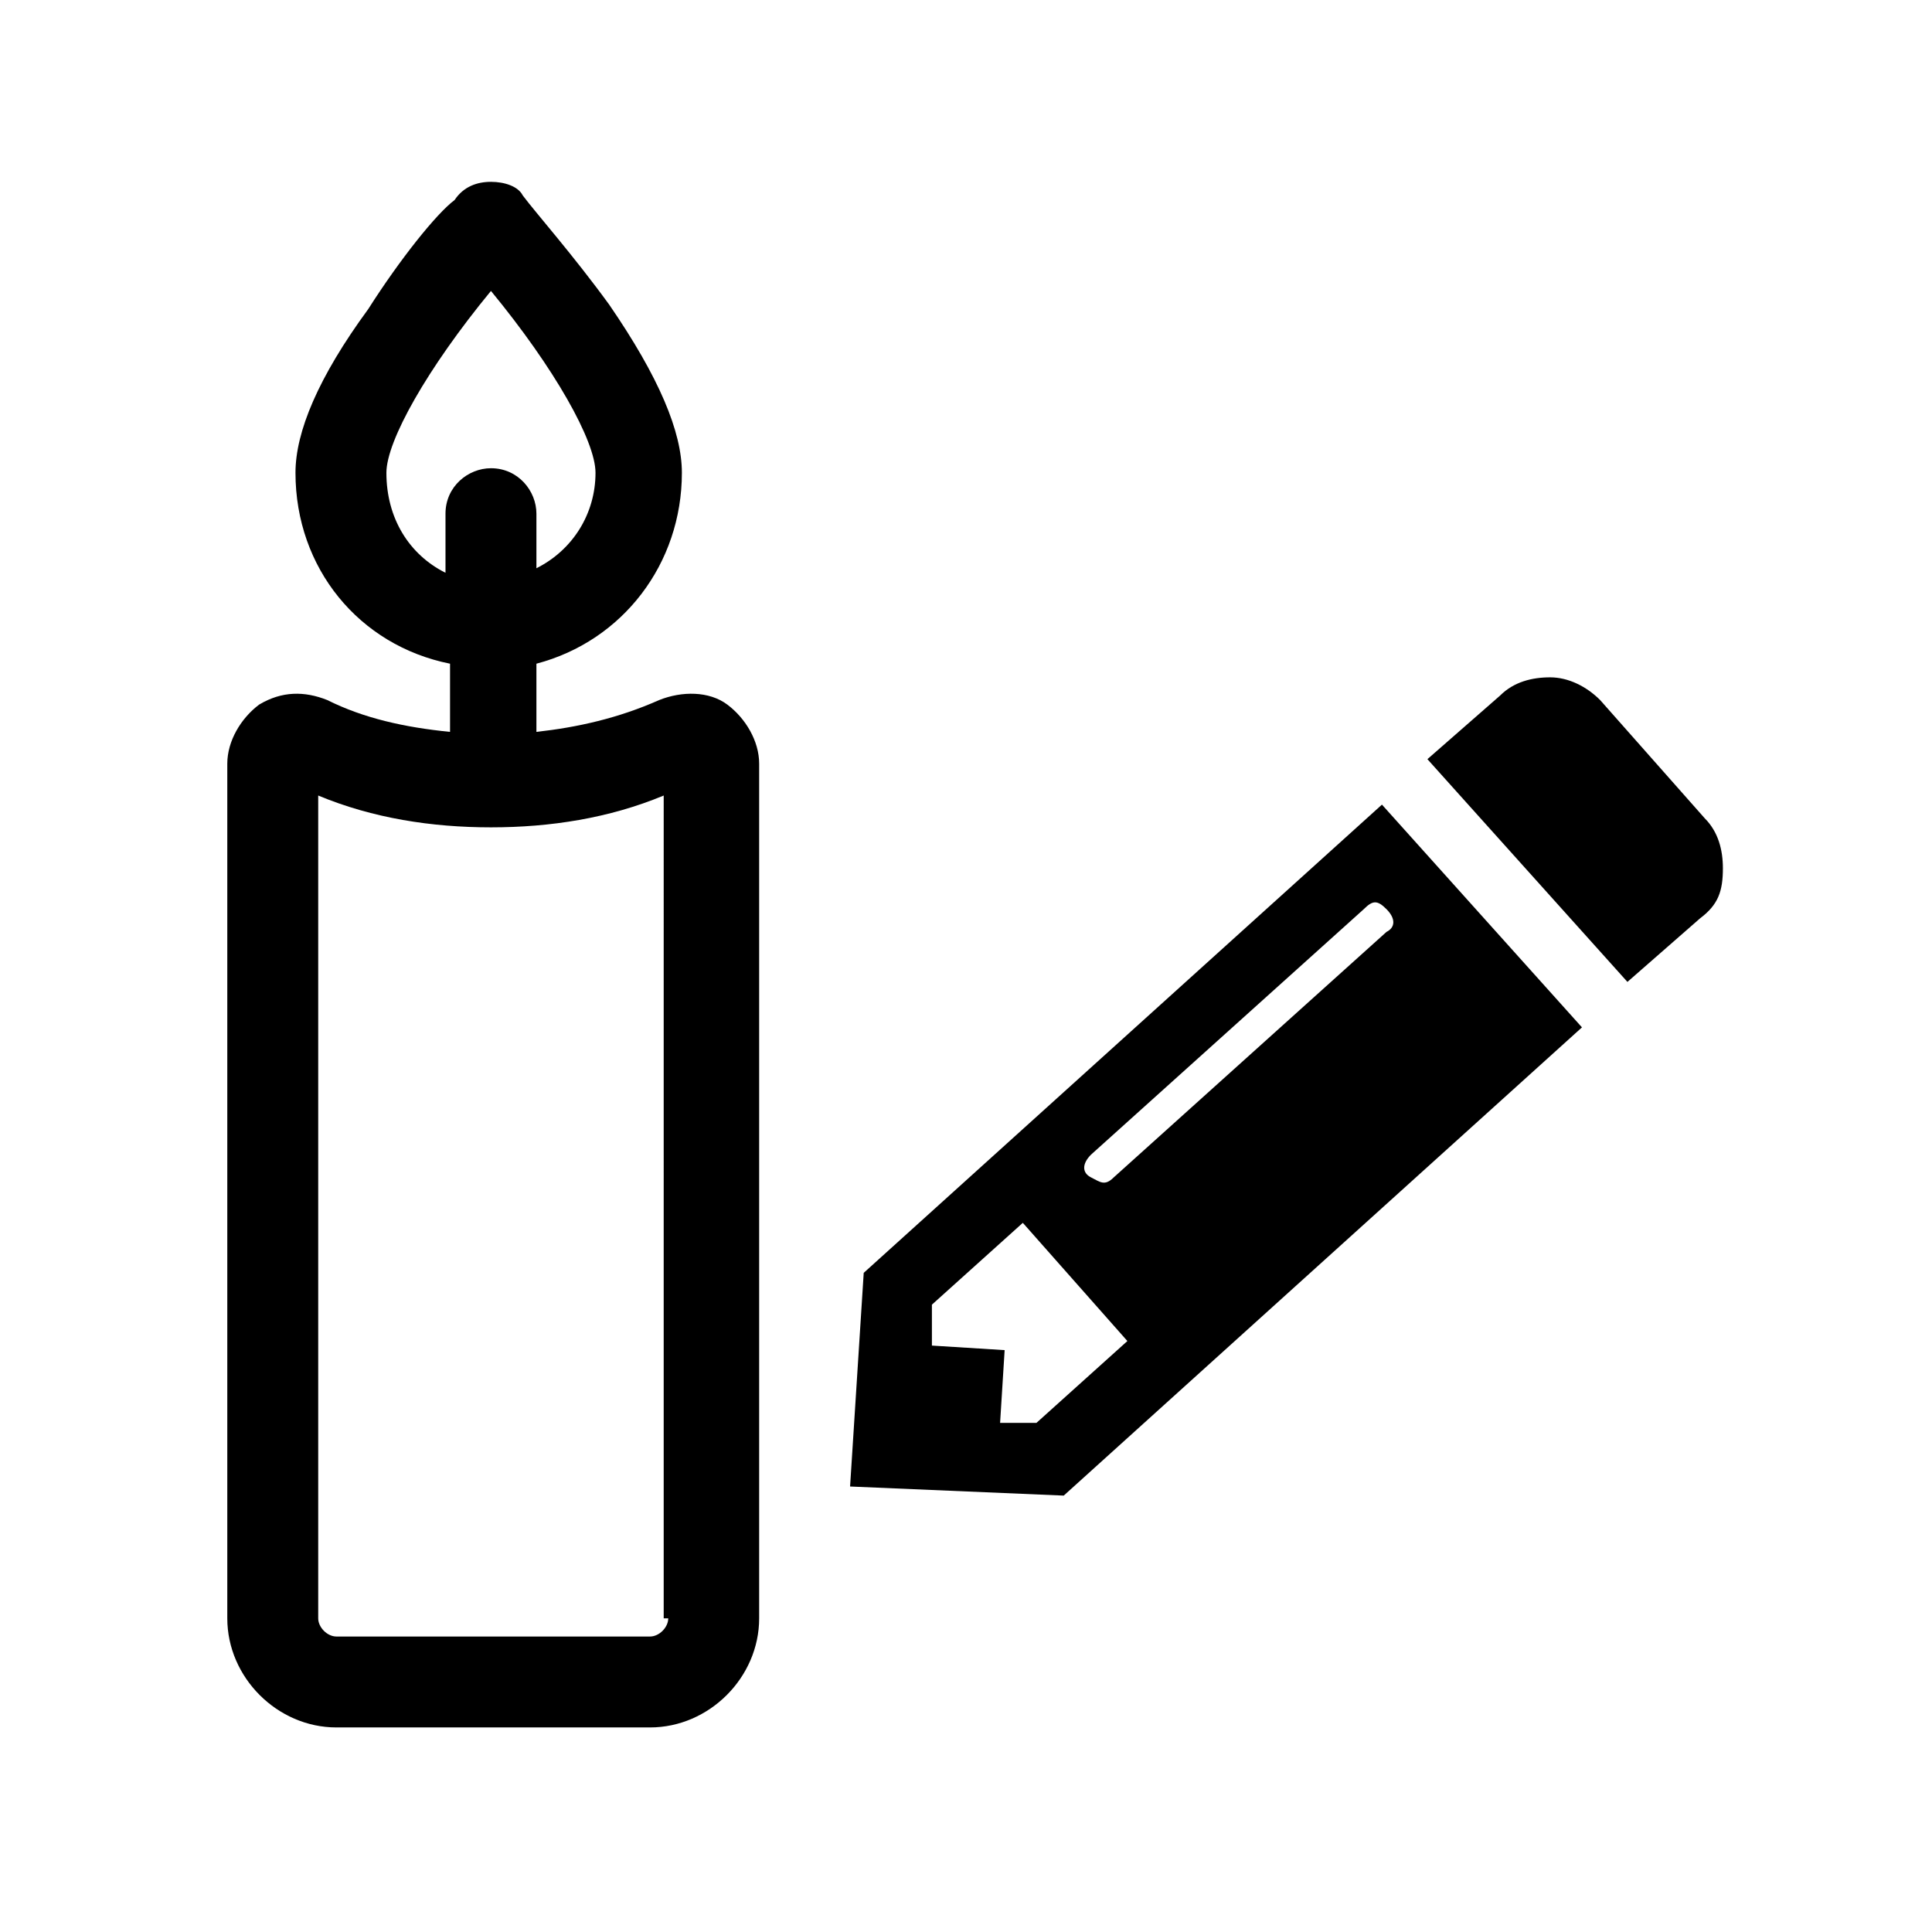 <?xml version="1.0" encoding="utf-8"?>
<!-- Generator: Adobe Illustrator 21.1.0, SVG Export Plug-In . SVG Version: 6.00 Build 0)  -->
<svg version="1.1" id="Ebene_1" xmlns="http://www.w3.org/2000/svg" xmlns:xlink="http://www.w3.org/1999/xlink" x="0px" y="0px"
	 viewBox="0 0 42.5 42.5" style="enable-background:new 0 0 42.5 42.5;" xml:space="preserve">
<path d="M16,15.5c-0.4-0.3-1-0.3-1.5-0.1c-0.9,0.4-1.8,0.6-2.7,0.7v-1.5c1.9-0.5,3.2-2.2,3.2-4.2c0-0.9-0.5-2.1-1.6-3.7
	c-0.8-1.1-1.6-2-1.9-2.4C11.4,4.1,11.1,4,10.8,4c0,0,0,0,0,0c-0.3,0-0.6,0.1-0.8,0.4C9.6,4.7,8.8,5.7,8.1,6.8
	C7,8.3,6.5,9.5,6.5,10.4c0,2.1,1.4,3.8,3.4,4.2v1.5C8.9,16,8,15.8,7.2,15.4c-0.5-0.2-1-0.2-1.5,0.1C5.3,15.8,5,16.3,5,16.8v18.8
	C5,36.9,6.1,38,7.4,38h6.9c1.3,0,2.4-1.1,2.4-2.4V16.8C16.7,16.3,16.4,15.8,16,15.5z M8.5,10.4c0-0.7,0.9-2.3,2.3-4
	c1.4,1.7,2.3,3.3,2.3,4c0,0.9-0.5,1.7-1.3,2.1v-1.2c0-0.5-0.4-1-1-1c-0.5,0-1,0.4-1,1v1.3C9,12.2,8.5,11.4,8.5,10.4z M14.7,35.6
	c0,0.2-0.2,0.4-0.4,0.4H7.4C7.2,36,7,35.8,7,35.6V17.5c1.2,0.5,2.5,0.7,3.8,0.7c0,0,0,0,0,0c0,0,0,0,0,0c1.3,0,2.6-0.2,3.8-0.7V35.6
	z M30.4,17.7l4.4,4.9L23.4,32.9l-4.7-0.2L19,28L30.4,17.7z M37.4,20.2l-1.6,1.4l-4.4-4.9l1.6-1.4c0.3-0.3,0.7-0.4,1.1-0.4
	c0.4,0,0.8,0.2,1.1,0.5l2.3,2.6c0.3,0.3,0.4,0.7,0.4,1.1C37.9,19.6,37.8,19.9,37.4,20.2z M22.8,31.3l2-1.8l-2.3-2.6l-2,1.8l0,0.9
	l1.6,0.1l-0.1,1.6L22.8,31.3z M30.5,20c-0.2-0.2-0.3-0.2-0.5,0l-6,5.4c-0.2,0.2-0.2,0.4,0,0.5s0.3,0.2,0.5,0l6-5.4
	C30.7,20.4,30.7,20.2,30.5,20z"/>
</svg>
